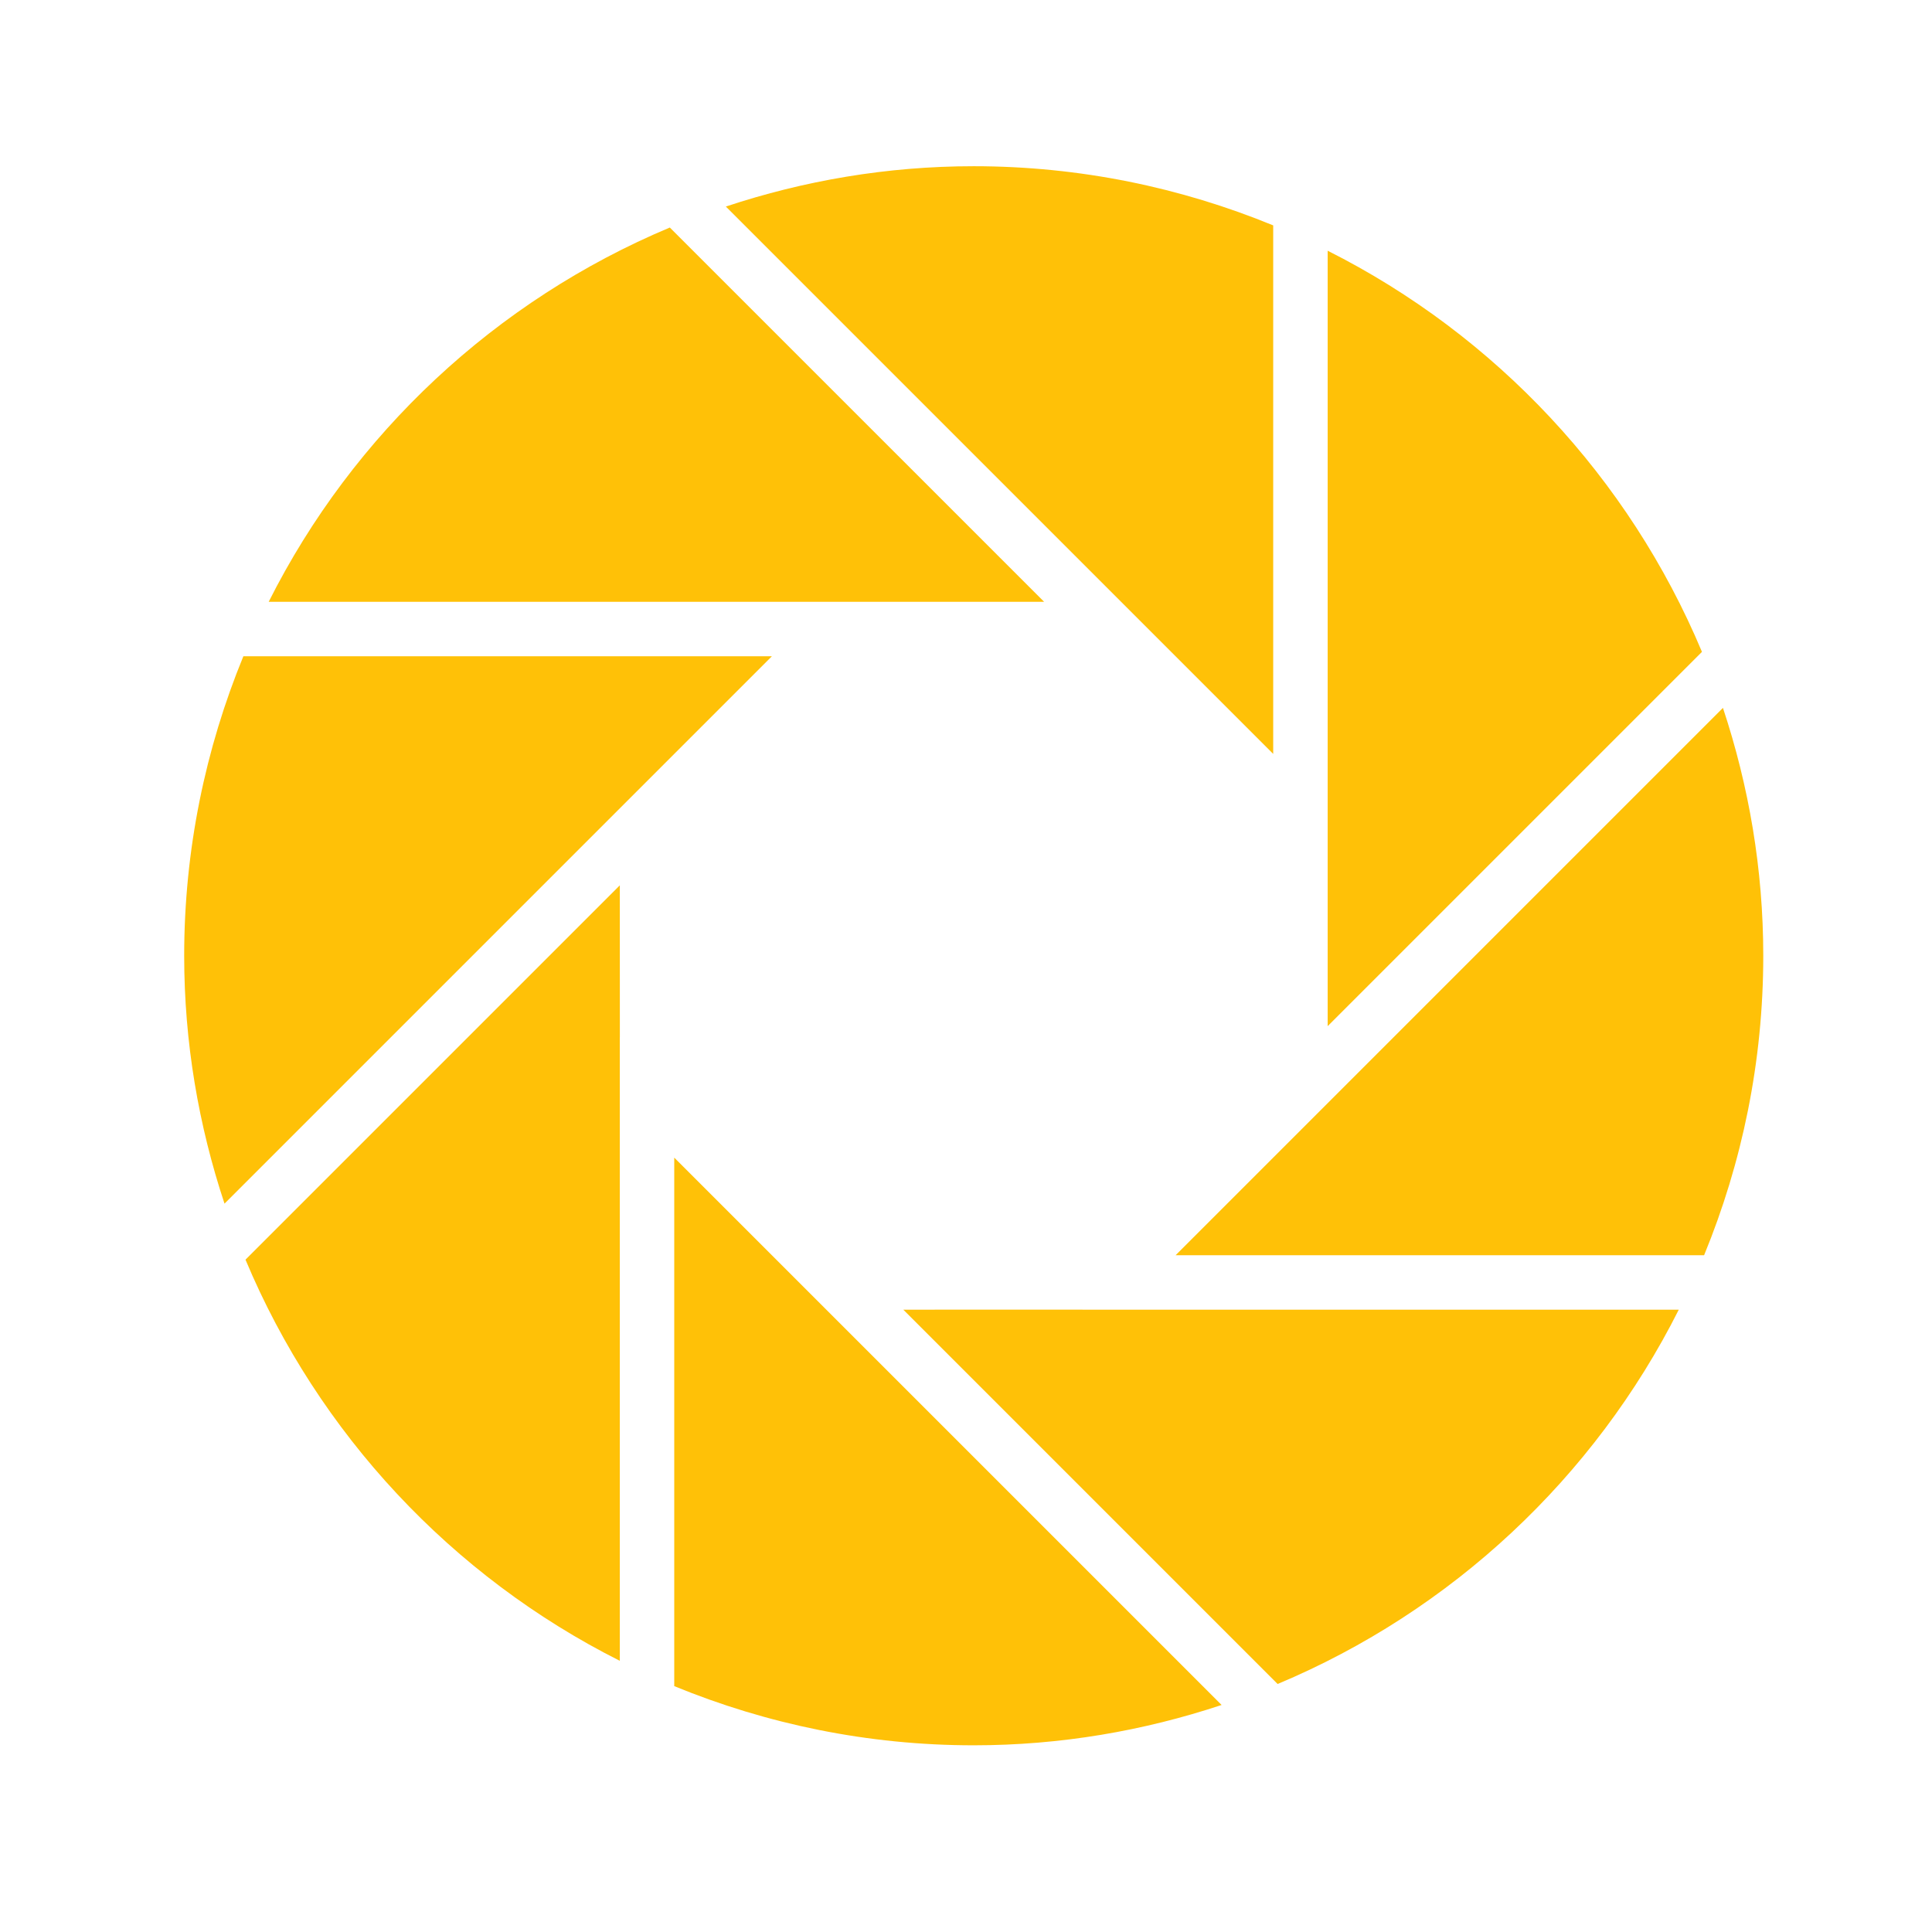 <?xml version="1.0" standalone="no"?><!DOCTYPE svg PUBLIC "-//W3C//DTD SVG 1.1//EN" "http://www.w3.org/Graphics/SVG/1.1/DTD/svg11.dtd"><svg t="1514546325625" class="icon" style="" viewBox="0 0 1024 1024" version="1.1" xmlns="http://www.w3.org/2000/svg" p-id="3506" xmlns:xlink="http://www.w3.org/1999/xlink" width="200" height="200"><defs><style type="text/css"></style></defs><path d="M903.205 665.306 623.082 665.306l290.113-290.112c13.714 41.327 21.374 85.42 21.374 131.38C934.569 562.79 923.31 616.331 903.205 665.306zM703.688 132.886c88.995 44.774 159.695 120.319 198.386 212.613L703.688 543.885 703.688 132.886zM516.095 88.1c56.217 0 109.758 11.265 158.732 31.364l0 280.123L384.714 109.473C426.043 95.759 470.136 88.1 516.095 88.1zM142.407 318.981c44.772-88.995 120.319-159.695 212.613-198.386l198.39 198.386L142.407 318.981zM118.996 637.955c-13.714-41.327-21.374-85.422-21.374-131.38 0-56.217 11.263-109.758 31.364-158.732L409.109 347.842 118.996 637.955zM328.538 549.863l-0.033 0 0 330.399c-88.995-44.772-159.691-120.319-198.388-212.613l198.4-198.4L328.538 549.863zM647.476 903.674c-41.327 13.714-85.42 21.374-131.38 21.374-56.215 0-109.757-11.258-158.731-31.364L357.364 613.561 647.476 903.674zM478.771 694.153l95.045-0.025 0 0.038 315.967 0c-44.774 88.995-120.319 159.691-212.613 198.388L478.771 694.153z" p-id="3507" fill="#FFC107"></path></svg>